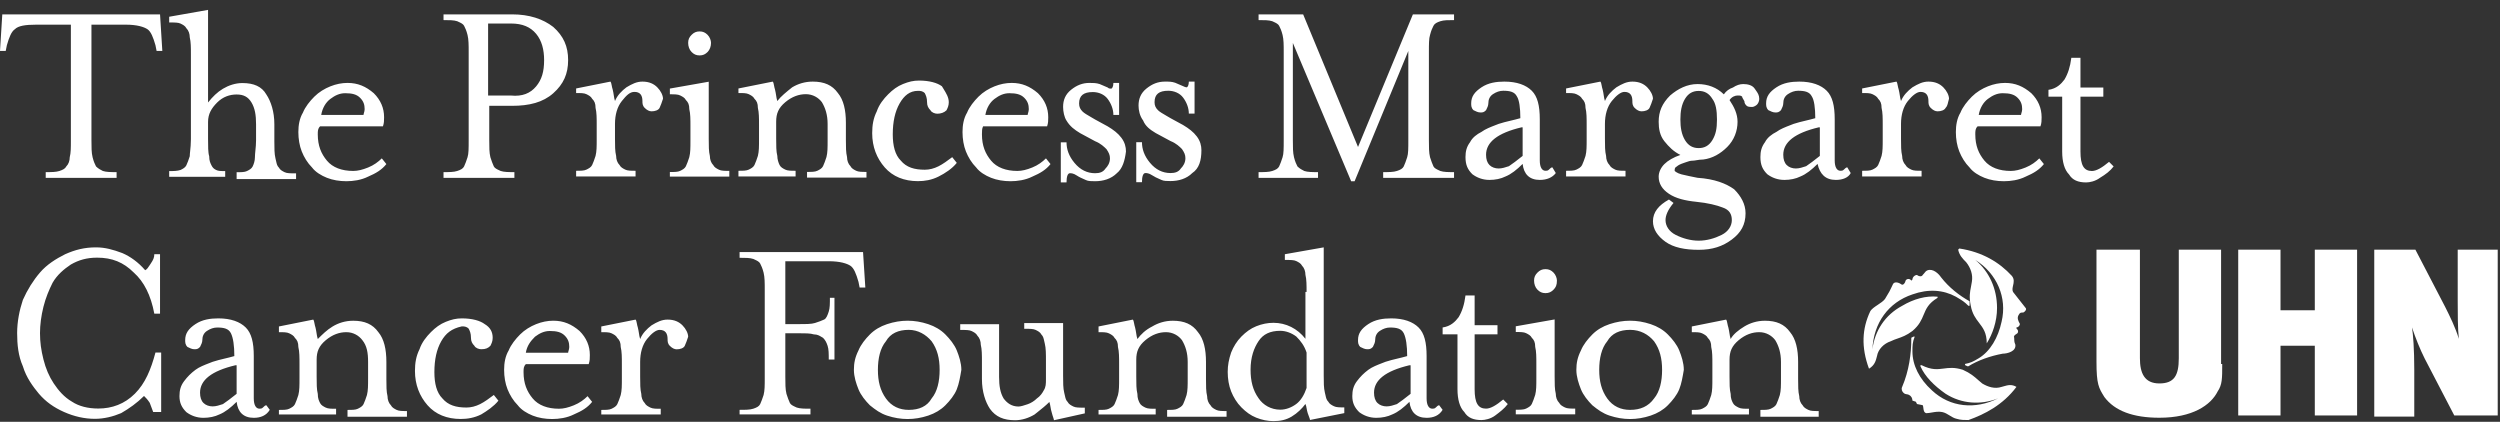 <svg width="243" height="41" viewBox="0 0 243 41" fill="none" xmlns="http://www.w3.org/2000/svg">
<rect x="0" y="0" width="243" height="41" fill="#333333" stroke="none"/>
<path fill-rule="evenodd" clip-rule="evenodd" d="M216 35.382V35.382C216 36.826 216 37.382 215.556 38.048C214.889 39.382 213.111 40.604 209.889 40.604C207.333 40.604 205.556 39.937 204.556 38.604L204.539 38.578C203.996 37.708 203.778 37.36 203.778 35.159V24.27H208V34.826C208 36.27 208.444 37.27 209.889 37.27C211.333 37.27 211.778 36.493 211.778 34.826V24.27H215.889V35.382H216ZM224.999 40.382V33.604H221.666V40.382H217.555V24.27H221.666V30.159H224.999V24.27H229.11V40.382H224.999ZM235.667 34.826L238.556 40.382H242.778V24.27H238.889V29.27C238.889 30.382 238.889 31.937 239 32.937C238.667 31.826 238.111 30.715 237.667 29.826L237.667 29.826L234.778 24.27H230.778V40.493H234.667V35.937C234.667 33.937 234.556 32.493 234.445 31.826C234.778 32.826 235.222 33.937 235.667 34.826Z" fill="white"/>
<path fill-rule="evenodd" clip-rule="evenodd" d="M191.667 27.376C191.641 27.559 191.609 27.723 191.578 27.882C191.476 28.399 191.386 28.859 191.556 29.709C191.709 30.523 192.047 30.964 192.37 31.384C192.752 31.883 193.112 32.351 193.112 33.376C193.667 32.487 194.112 31.265 194.112 29.932C194.112 28.043 193.334 26.376 192.001 25.265C194.112 26.598 195.112 28.932 194.556 31.265C194.223 32.821 193.445 34.154 192.334 34.821C191.778 35.154 191.556 35.265 191.001 35.376V35.487L191.223 35.598H191.334C192.223 35.043 193.445 34.598 194.667 34.376C195.112 34.376 196.001 34.154 195.89 33.487C195.778 33.265 195.778 33.043 195.778 32.821C195.697 32.657 195.855 32.554 195.989 32.467L195.989 32.467C196.037 32.435 196.082 32.406 196.112 32.376C196.223 32.154 196.112 32.043 196.001 31.932L196.001 31.932V31.82C196.223 31.82 196.334 31.598 196.334 31.487C196.322 31.464 196.309 31.439 196.296 31.413L196.296 31.413C196.181 31.194 196.024 30.896 196.223 30.598C196.334 30.376 196.445 30.376 196.667 30.376C196.89 30.265 197.001 30.043 196.89 29.932C196.667 29.654 196.473 29.404 196.278 29.154L196.278 29.154C196.084 28.904 195.89 28.654 195.667 28.376C195.572 28.185 195.62 27.974 195.671 27.751C195.738 27.454 195.81 27.137 195.556 26.82C194.334 25.487 192.667 24.487 190.445 24.154L190.334 24.265C190.445 24.82 190.778 25.154 191.112 25.487C191.556 26.043 191.778 26.709 191.667 27.376ZM196 37.606C195.533 37.325 195.144 37.438 194.768 37.547C194.697 37.568 194.626 37.588 194.555 37.606C193.889 37.828 193.222 37.606 192.667 37.272C192.528 37.161 192.403 37.05 192.278 36.939C191.903 36.606 191.528 36.272 190.778 35.939C189.967 35.686 189.433 35.756 188.924 35.823C188.317 35.903 187.745 35.978 186.778 35.495H186.667V35.606C187.111 36.606 188 37.495 189.111 38.272C190.667 39.272 192.555 39.383 194.222 38.717C192 39.828 189.555 39.606 187.778 37.939C186.555 36.828 185.889 35.495 185.889 34.161V34.161C185.889 33.606 185.889 33.272 186.111 32.717H186L185.778 32.828V32.939C185.778 34.383 185.555 36.05 184.889 37.606C184.778 37.828 184.889 38.05 185 38.161C185.134 38.296 185.228 38.308 185.331 38.322C185.397 38.33 185.468 38.34 185.555 38.383C185.778 38.495 185.889 38.717 185.889 38.939L186.222 39.05L186.333 39.272L186.889 39.383C186.927 39.459 186.939 39.56 186.951 39.665C186.976 39.869 187.002 40.088 187.222 40.161C187.39 40.161 187.575 40.129 187.769 40.096L187.769 40.096C188.087 40.041 188.432 39.981 188.778 40.05C189.055 40.106 189.278 40.245 189.5 40.383C189.722 40.522 189.944 40.661 190.222 40.717C190.555 40.828 191 40.828 191.333 40.828C192.889 40.272 194.667 39.383 196 37.606ZM182.443 34.616C182.332 35.06 182.221 35.505 181.666 35.838C180.888 33.727 180.999 31.949 181.777 30.282C181.896 30.044 182.206 29.838 182.52 29.63C182.792 29.449 183.066 29.267 183.221 29.06C183.633 28.401 183.74 28.17 183.858 27.913C183.899 27.823 183.941 27.731 183.999 27.616C184.11 27.394 184.443 27.394 184.777 27.616C184.999 27.838 185.221 27.394 185.221 27.282C185.332 27.06 185.666 27.06 185.777 27.282L185.888 27.171C185.888 26.949 186.11 26.727 186.332 26.727C186.443 26.838 186.777 26.949 186.888 26.727C186.973 26.642 187.025 26.573 187.07 26.515C187.142 26.42 187.195 26.351 187.332 26.282C187.888 26.06 188.443 26.616 188.666 26.949C189.443 27.949 190.443 28.727 191.443 29.282V29.394V29.727H191.332C190.935 29.329 190.715 29.198 190.275 28.937C190.224 28.906 190.169 28.873 190.11 28.838C188.888 28.171 187.443 28.06 185.888 28.616C183.554 29.394 182.11 31.394 181.999 33.949C182.221 32.171 183.221 30.616 184.888 29.727C185.999 29.06 187.221 28.727 188.332 28.838V28.949C187.439 29.485 187.216 30.021 186.979 30.592C186.774 31.085 186.558 31.604 185.888 32.171C185.309 32.606 184.871 32.757 184.452 32.902C184.228 32.98 184.009 33.055 183.777 33.171C183.11 33.394 182.554 33.949 182.443 34.616L182.443 34.616Z" fill="white"/>
<path fill-rule="evenodd" clip-rule="evenodd" d="M23 17.295V16.739C23.445 16.739 23.778 16.739 24 16.628C24.223 16.517 24.445 16.406 24.556 16.184C24.667 15.961 24.778 15.628 24.778 15.295C24.778 15.095 24.801 14.873 24.825 14.628V14.628V14.628C24.856 14.328 24.889 13.995 24.889 13.628V12.072C24.889 11.184 24.778 10.517 24.445 9.961C24.111 9.406 23.667 9.184 23 9.184C22.334 9.184 21.667 9.406 21.111 9.961C20.556 10.517 20.223 11.072 20.223 11.85V13.517V13.517C20.223 14.184 20.223 14.85 20.334 15.184C20.334 15.628 20.445 15.85 20.556 16.073C20.667 16.295 20.778 16.406 21 16.517C21.223 16.628 21.445 16.628 21.889 16.628V17.184H16.445V16.628C16.889 16.628 17.223 16.628 17.556 16.517C17.778 16.406 18 16.295 18.111 16.073C18.223 15.85 18.334 15.517 18.445 15.184C18.445 15.052 18.462 14.885 18.483 14.684C18.515 14.376 18.556 13.987 18.556 13.517V5.295C18.556 4.628 18.556 4.073 18.445 3.628C18.445 3.295 18.334 2.961 18.111 2.739C18 2.517 17.778 2.406 17.556 2.295C17.334 2.184 17 2.184 16.445 2.184V1.628L20.223 0.961V9.961C20.667 9.406 21.111 8.961 21.667 8.628C22.223 8.295 22.889 8.073 23.556 8.073C24.667 8.073 25.445 8.406 25.889 9.184C26.334 9.85 26.667 10.85 26.667 12.072V13.739C26.667 14.406 26.667 14.961 26.778 15.406C26.802 15.503 26.822 15.59 26.839 15.668L26.839 15.668C26.9 15.948 26.938 16.121 27.111 16.295C27.223 16.517 27.445 16.628 27.667 16.739C27.889 16.85 28.223 16.85 28.778 16.85V17.406H23V17.295ZM15.778 4.953H15.222L15.111 4.397C14.889 3.619 14.667 3.064 14.333 2.841C14 2.619 13.333 2.397 12.222 2.397H8.889V13.619C8.889 14.286 8.889 14.841 9 15.286C9.111 15.73 9.222 15.953 9.333 16.175C9.556 16.397 9.778 16.508 10 16.619C10.333 16.73 10.778 16.73 11.333 16.73H11.333V17.286H4.444V16.73H4.444C5 16.73 5.444 16.73 5.778 16.619C6.111 16.508 6.333 16.397 6.444 16.175C6.667 15.953 6.778 15.619 6.778 15.286C6.889 14.841 6.889 14.397 6.889 13.619V2.397H3.556C2.444 2.397 1.778 2.508 1.444 2.841C1.111 3.064 0.889 3.619 0.667 4.397L0.556 4.953H0L0.222 1.397H15.556L15.778 4.953ZM31.777 15.615C31.222 14.948 30.888 14.171 30.888 13.06C30.888 12.726 30.888 12.504 31.111 12.282H37.222C37.333 11.948 37.333 11.726 37.333 11.393C37.333 10.504 36.999 9.726 36.333 9.06C35.555 8.393 34.777 8.06 33.777 8.06C33.222 8.06 32.666 8.171 32.111 8.393C31.555 8.615 31 8.948 30.555 9.393C30.111 9.837 29.666 10.393 29.444 10.948C29.111 11.504 29 12.171 29 12.837C29 13.504 29.111 14.171 29.333 14.726C29.555 15.282 29.888 15.837 30.333 16.282C30.666 16.726 31.222 17.06 31.777 17.282C32.333 17.504 32.999 17.615 33.666 17.615C34.333 17.615 35.111 17.504 35.777 17.171C36.555 16.837 37.111 16.504 37.555 15.948L37.111 15.393C36.777 15.726 36.333 16.06 35.777 16.282C35.222 16.504 34.777 16.615 34.333 16.615C33.222 16.615 32.333 16.282 31.777 15.615ZM35.374 10.983C35.352 11.06 35.333 11.125 35.333 11.171H31.222C31.333 10.504 31.666 9.948 32.111 9.615C32.555 9.282 32.999 9.06 33.555 9.06C34.222 9.06 34.666 9.171 34.999 9.504C35.333 9.837 35.444 10.171 35.444 10.615C35.444 10.745 35.406 10.876 35.374 10.983ZM53.777 2.619C54.777 3.508 55.222 4.508 55.222 5.841C55.222 7.175 54.777 8.175 53.777 9.064C52.777 9.953 51.444 10.286 49.777 10.286H47.555V13.619C47.555 14.286 47.555 14.841 47.666 15.286C47.777 15.619 47.888 15.953 47.999 16.175C48.089 16.354 48.324 16.461 48.528 16.554C48.576 16.576 48.623 16.598 48.666 16.619C48.999 16.73 49.444 16.73 49.999 16.73V17.286H43.11V16.73C43.666 16.73 44.11 16.73 44.444 16.619C44.777 16.508 44.999 16.397 45.11 16.175C45.221 15.953 45.333 15.619 45.444 15.286C45.555 14.953 45.555 14.398 45.555 13.621V13.619V5.064V5.062C45.555 4.396 45.555 3.841 45.444 3.397C45.333 2.953 45.222 2.731 45.111 2.509L45.11 2.508C45.021 2.329 44.786 2.222 44.582 2.129C44.533 2.106 44.486 2.085 44.444 2.064C44.11 1.953 43.666 1.953 43.11 1.953V1.397H49.777C51.444 1.397 52.777 1.841 53.777 2.619ZM52.111 8.397C52.666 7.73 52.888 6.953 52.888 5.841C52.888 4.841 52.666 3.953 52.111 3.286C51.555 2.619 50.777 2.286 49.666 2.286H47.444V9.286H49.666C50.777 9.397 51.555 9.064 52.111 8.397ZM63.333 10.821C63.666 10.821 63.999 10.71 64.111 10.488C64.222 10.265 64.333 9.932 64.444 9.599C64.444 9.265 64.222 8.821 63.888 8.488C63.555 8.154 63.111 7.932 62.444 7.932C61.888 7.932 61.444 8.154 60.888 8.488C60.444 8.821 59.999 9.265 59.777 9.821C59.717 9.641 59.69 9.46 59.659 9.262C59.634 9.094 59.606 8.914 59.555 8.71C59.508 8.57 59.481 8.431 59.458 8.307C59.425 8.136 59.397 7.997 59.333 7.932L55.999 8.599V9.043C56.444 9.043 56.777 9.043 56.999 9.154C57.222 9.265 57.444 9.377 57.555 9.599C57.777 9.821 57.888 10.043 57.888 10.488C57.999 10.932 57.999 11.488 57.999 12.154V13.488C57.999 14.265 57.999 14.71 57.888 15.154C57.777 15.488 57.666 15.821 57.555 16.043C57.444 16.265 57.222 16.377 56.999 16.488C56.777 16.599 56.444 16.599 55.999 16.599V17.154H61.777V16.599C61.333 16.599 60.999 16.599 60.777 16.488C60.555 16.377 60.333 16.265 60.222 16.043C59.999 15.821 59.888 15.488 59.888 15.154C59.777 14.71 59.777 14.154 59.777 13.488V13.488V12.043C59.777 11.154 59.999 10.377 60.444 9.821C60.888 9.265 61.222 8.932 61.666 8.932C62.222 8.932 62.444 9.265 62.444 9.821C62.444 10.043 62.444 10.265 62.666 10.488C62.888 10.71 63.111 10.821 63.333 10.821ZM65.111 17.165V16.72C65.555 16.72 65.889 16.72 66.111 16.609C66.333 16.498 66.555 16.387 66.666 16.165C66.778 15.943 66.889 15.609 67 15.276L67 15.276C67.111 14.832 67.111 14.387 67.111 13.609V12.276C67.111 11.609 67.111 11.054 67 10.609C67 10.165 66.889 9.943 66.666 9.72C66.555 9.498 66.333 9.387 66.111 9.276C65.889 9.165 65.555 9.165 65.111 9.165V8.609L68.889 7.943V13.498C68.889 14.165 68.889 14.72 69 15.165C69 15.498 69.111 15.832 69.333 16.054C69.444 16.276 69.666 16.387 69.889 16.498C70.111 16.609 70.444 16.609 70.889 16.609V17.165H65.111ZM68.778 5.054C68.555 5.276 68.333 5.387 68 5.387C67.666 5.387 67.444 5.276 67.222 5.054C67 4.831 66.889 4.498 66.889 4.165C66.889 3.831 67 3.609 67.222 3.387C67.444 3.165 67.666 3.054 68 3.054C68.333 3.054 68.555 3.165 68.778 3.387C69 3.609 69.111 3.943 69.111 4.165C69.111 4.498 69 4.831 68.778 5.054ZM78.999 7.932C78.221 7.932 77.555 8.154 76.999 8.488C76.444 8.932 75.888 9.377 75.555 9.821C75.495 9.641 75.467 9.46 75.437 9.262C75.411 9.094 75.383 8.914 75.332 8.71C75.286 8.57 75.259 8.431 75.235 8.307L75.235 8.307C75.202 8.136 75.175 7.997 75.11 7.932L71.777 8.599V9.043C72.221 9.043 72.555 9.043 72.777 9.154C72.999 9.265 73.221 9.377 73.332 9.599C73.555 9.821 73.666 10.043 73.666 10.488C73.777 10.932 73.777 11.488 73.777 12.154V13.488C73.777 14.265 73.777 14.71 73.666 15.154C73.555 15.488 73.444 15.821 73.332 16.043C73.221 16.265 72.999 16.377 72.777 16.488C72.555 16.599 72.221 16.599 71.777 16.599V17.154H77.332V16.599C76.888 16.599 76.555 16.599 76.332 16.488C76.11 16.377 75.888 16.265 75.777 16.043C75.666 15.821 75.555 15.488 75.555 15.154C75.444 14.71 75.444 14.154 75.444 13.488V11.821C75.444 11.043 75.666 10.488 76.332 9.932C76.999 9.377 77.666 9.154 78.332 9.154C78.999 9.154 79.555 9.488 79.888 9.932C80.221 10.488 80.444 11.154 80.444 12.043V13.599C80.444 14.377 80.444 14.821 80.332 15.265C80.221 15.599 80.11 15.932 79.999 16.154C79.888 16.377 79.666 16.488 79.444 16.599C79.221 16.71 78.888 16.71 78.444 16.71V17.265H84.221V16.71C83.777 16.71 83.444 16.71 83.221 16.599C82.999 16.488 82.777 16.377 82.666 16.154C82.444 15.932 82.332 15.599 82.332 15.265C82.221 14.821 82.221 14.265 82.221 13.599V13.599V11.932C82.221 10.71 81.999 9.71 81.444 9.043C80.888 8.265 80.11 7.932 78.999 7.932ZM87.444 10.053C86.999 10.831 86.777 11.831 86.777 13.053C86.777 14.164 86.999 15.053 87.555 15.608C88.11 16.275 88.888 16.497 89.888 16.497C90.332 16.497 90.777 16.386 91.221 16.164C91.666 15.942 92.11 15.608 92.555 15.275L92.999 15.831C92.555 16.386 91.888 16.831 91.221 17.164C90.555 17.497 89.888 17.608 89.221 17.608C87.888 17.608 86.777 17.164 85.999 16.275C85.221 15.386 84.777 14.275 84.777 12.942C84.777 12.164 84.888 11.497 85.221 10.831C85.444 10.164 85.888 9.608 86.332 9.164C86.777 8.719 87.221 8.386 87.777 8.164C88.332 7.942 88.777 7.831 89.332 7.831C90.332 7.831 91.11 8.053 91.555 8.386C91.603 8.467 91.651 8.545 91.699 8.622L91.699 8.623L91.7 8.623C91.978 9.074 92.221 9.467 92.221 9.942C92.221 10.275 92.11 10.497 91.999 10.72C91.777 10.942 91.444 11.053 91.11 11.053C90.888 11.053 90.555 10.942 90.444 10.72C90.221 10.497 90.11 10.275 90.11 9.942C90.11 9.497 89.999 9.275 89.888 9.053C89.666 8.831 89.444 8.831 89.221 8.831C88.444 8.831 87.888 9.275 87.444 10.053ZM96.333 15.615C95.778 14.948 95.445 14.171 95.445 13.06C95.445 12.726 95.445 12.504 95.556 12.282H101.778C101.889 11.948 101.889 11.726 101.889 11.393C101.889 10.504 101.556 9.726 100.889 9.06C100.111 8.393 99.333 8.06 98.333 8.06C97.778 8.06 97.222 8.171 96.667 8.393C96.111 8.615 95.556 8.948 95.111 9.393C94.667 9.837 94.222 10.393 94 10.948C93.667 11.504 93.556 12.171 93.556 12.837C93.556 13.504 93.667 14.171 93.889 14.726C94.111 15.282 94.445 15.837 94.889 16.282C95.222 16.726 95.778 17.06 96.333 17.282C96.889 17.504 97.556 17.615 98.222 17.615C98.889 17.615 99.667 17.504 100.333 17.171C101.111 16.837 101.667 16.504 102.111 15.948L101.667 15.393C101.333 15.726 100.889 16.06 100.333 16.282C99.778 16.504 99.333 16.615 98.889 16.615C97.778 16.615 96.889 16.282 96.333 15.615ZM99.93 10.983C99.908 11.06 99.889 11.125 99.889 11.171H95.778C95.889 10.504 96.222 9.948 96.667 9.615C97.111 9.282 97.556 9.06 98.111 9.06C98.778 9.06 99.222 9.171 99.556 9.504C99.889 9.837 100 10.171 100 10.615C100 10.745 99.962 10.876 99.93 10.983ZM108.555 16.837C107.999 17.393 107.221 17.615 106.444 17.615C106.11 17.615 105.777 17.615 105.555 17.504C105.488 17.47 105.41 17.437 105.325 17.4C105.131 17.315 104.898 17.215 104.666 17.06C104.333 16.837 104.11 16.837 103.999 16.837C103.777 16.837 103.666 17.171 103.666 17.726H103.11V13.837H103.666C103.666 14.504 103.888 15.171 104.444 15.837C104.999 16.504 105.666 16.837 106.444 16.837C106.888 16.837 107.221 16.726 107.444 16.393C107.666 16.171 107.888 15.837 107.888 15.393C107.888 15.06 107.777 14.837 107.555 14.504C107.333 14.282 106.999 13.948 106.444 13.726L104.999 12.948C104.444 12.615 103.999 12.282 103.666 11.726C103.444 11.393 103.333 10.837 103.333 10.393C103.333 9.726 103.555 9.171 104.11 8.726C104.666 8.282 105.221 8.06 105.888 8.06C106.221 8.06 106.555 8.06 106.888 8.171C106.999 8.226 107.138 8.282 107.277 8.337C107.416 8.393 107.555 8.448 107.666 8.504C107.777 8.615 107.888 8.615 107.999 8.615C108.11 8.615 108.221 8.393 108.221 8.06H108.777V11.171H108.221C108.221 10.615 107.999 10.06 107.666 9.615C107.333 9.171 106.777 8.948 106.221 8.948C105.333 8.948 104.888 9.282 104.888 10.06C104.888 10.393 104.999 10.615 105.221 10.837C105.384 11 105.666 11.163 106.023 11.369C106.154 11.444 106.295 11.526 106.444 11.615L107.666 12.282C108.221 12.615 108.666 12.948 108.999 13.393C109.333 13.837 109.444 14.282 109.444 14.726C109.333 15.615 109.11 16.393 108.555 16.837ZM113.777 17.599C114.555 17.599 115.333 17.377 115.888 16.821C116.555 16.377 116.777 15.599 116.777 14.599C116.777 14.154 116.666 13.71 116.333 13.265C116 12.821 115.555 12.488 115 12.154L113.777 11.488C113.628 11.398 113.488 11.317 113.357 11.242C113 11.035 112.718 10.873 112.555 10.71C112.333 10.488 112.222 10.265 112.222 9.932C112.222 9.154 112.666 8.821 113.555 8.821C114.111 8.821 114.666 9.043 115 9.488C115.333 9.932 115.555 10.488 115.555 11.043H116.111V7.932H115.555C115.555 8.265 115.444 8.488 115.333 8.488C115.333 8.488 115.222 8.488 115 8.377C114.888 8.321 114.75 8.265 114.611 8.21C114.472 8.154 114.333 8.099 114.222 8.043C113.888 7.932 113.666 7.932 113.222 7.932C112.555 7.932 112 8.154 111.444 8.599C110.888 9.043 110.666 9.599 110.666 10.265C110.666 10.71 110.777 11.265 111.111 11.71C111.333 12.265 111.777 12.599 112.333 12.932L113.777 13.71C114.333 13.932 114.666 14.265 114.888 14.488C115.111 14.821 115.222 15.043 115.222 15.377C115.222 15.821 115 16.154 114.777 16.377C114.555 16.71 114.222 16.821 113.777 16.821C113 16.821 112.333 16.488 111.777 15.821C111.222 15.154 110.999 14.488 110.999 13.821H110.444V17.71H110.999C110.999 17.154 111.111 16.821 111.333 16.821C111.444 16.821 111.666 16.821 112 17.043C112.232 17.198 112.464 17.299 112.659 17.384L112.659 17.384C112.744 17.42 112.821 17.454 112.888 17.488C113.111 17.599 113.444 17.599 113.777 17.599ZM125.666 13.619C125.666 14.286 125.666 14.841 125.777 15.286C125.889 15.73 126 15.953 126.111 16.175C126.333 16.397 126.555 16.508 126.777 16.619C127.111 16.73 127.555 16.73 128.111 16.73V17.286H122.333V16.73C122.889 16.73 123.333 16.73 123.666 16.619C124 16.508 124.222 16.397 124.333 16.175C124.444 15.953 124.555 15.619 124.666 15.286L124.666 15.286C124.777 14.953 124.777 14.397 124.777 13.619V5.064C124.777 4.397 124.777 3.841 124.666 3.397C124.555 2.953 124.444 2.73 124.333 2.508C124.243 2.329 124.009 2.222 123.805 2.129C123.756 2.106 123.709 2.085 123.666 2.064C123.333 1.953 122.889 1.953 122.333 1.953V1.397H126.666L132 14.286L137.333 1.397H141.333V1.953C140.777 1.953 140.333 1.953 140 2.064C139.666 2.175 139.444 2.286 139.333 2.508C139.222 2.73 139.111 2.953 139 3.397C138.889 3.73 138.889 4.286 138.889 5.063V5.064V13.619V13.62C138.889 14.286 138.889 14.841 139 15.286C139.111 15.619 139.222 15.953 139.333 16.175C139.423 16.354 139.657 16.461 139.861 16.554C139.91 16.576 139.957 16.598 140 16.619C140.333 16.73 140.777 16.73 141.333 16.73V17.286H134.444V16.73C135 16.73 135.444 16.73 135.777 16.619C136.111 16.508 136.333 16.397 136.444 16.175C136.555 15.953 136.666 15.619 136.777 15.286C136.889 14.953 136.889 14.397 136.889 13.619V4.953L131.666 17.619H131.333L125.666 4.175V13.619ZM148 15.932C148.111 16.932 148.667 17.488 149.667 17.488C150.334 17.488 150.889 17.265 151.223 16.821L150.889 16.265C150.778 16.265 150.667 16.377 150.556 16.488C150.445 16.599 150.334 16.599 150.223 16.599C149.889 16.599 149.667 16.265 149.667 15.599V11.599C149.667 10.265 149.445 9.377 148.889 8.821C148.334 8.265 147.445 7.932 146.223 7.932C145.445 7.932 144.667 8.043 144 8.488C143.334 8.932 143 9.377 143 10.043C143 10.265 143 10.488 143.223 10.71C143.445 10.821 143.667 10.932 143.889 10.932C144.111 10.932 144.223 10.932 144.445 10.71C144.556 10.488 144.667 10.265 144.667 10.043C144.667 9.71 144.778 9.377 145.111 9.154C145.445 8.932 145.778 8.821 146.111 8.821C146.778 8.821 147.223 8.932 147.445 9.377C147.667 9.71 147.778 10.488 147.778 11.488C147.442 11.584 147.126 11.659 146.823 11.732C146.424 11.827 146.045 11.917 145.667 12.043C145.568 12.083 145.466 12.122 145.361 12.163L145.36 12.163C144.88 12.348 144.365 12.547 144 12.821C143.556 13.043 143.111 13.377 142.889 13.821C142.556 14.265 142.445 14.71 142.445 15.265C142.445 16.043 142.667 16.488 143.111 16.932C143.556 17.265 144.111 17.488 144.778 17.488C145.334 17.488 145.889 17.377 146.334 17.154C146.889 16.932 147.445 16.488 148 15.932ZM144.445 15.043C144.445 13.821 145.556 12.932 147.889 12.377H148V15.154C147.445 15.599 147 15.932 146.667 16.154C146.334 16.265 146 16.377 145.667 16.377C145.334 16.377 145 16.265 144.778 16.043C144.556 15.821 144.445 15.488 144.445 15.043ZM160.334 10.488C160.223 10.71 159.889 10.821 159.556 10.821C159.334 10.821 159.112 10.71 158.889 10.488C158.667 10.265 158.667 10.043 158.667 9.821C158.667 9.265 158.445 8.932 157.889 8.932C157.556 8.932 157.112 9.265 156.667 9.821C156.223 10.377 156 11.154 156 12.043V13.488C156 14.154 156 14.71 156.112 15.154C156.112 15.488 156.223 15.821 156.445 16.043C156.556 16.265 156.778 16.377 157 16.488C157.223 16.599 157.556 16.599 158 16.599V17.154H152.223V16.599C152.667 16.599 153 16.599 153.223 16.488C153.445 16.377 153.667 16.265 153.778 16.043C153.889 15.821 154 15.488 154.112 15.154C154.223 14.71 154.223 14.265 154.223 13.488V12.154C154.223 11.488 154.223 10.932 154.112 10.488C154.112 10.043 154 9.821 153.778 9.599C153.667 9.377 153.445 9.265 153.223 9.154C153 9.043 152.667 9.043 152.223 9.043V8.599L155.556 7.932C155.621 7.997 155.648 8.136 155.681 8.307L155.681 8.307C155.705 8.431 155.732 8.57 155.778 8.71C155.829 8.914 155.857 9.094 155.882 9.262C155.913 9.46 155.94 9.641 156 9.821C156.223 9.265 156.667 8.821 157.112 8.488C157.667 8.154 158.112 7.932 158.667 7.932C159.334 7.932 159.778 8.154 160.112 8.488C160.445 8.821 160.667 9.265 160.667 9.599C160.556 9.932 160.445 10.265 160.334 10.488ZM165 17.282C164.445 17.171 163.889 17.06 163.445 16.949C163 16.838 162.778 16.616 162.778 16.616C162.778 16.394 162.778 16.282 163 16.171C163.111 16.06 163.334 15.949 163.667 15.838C163.737 15.815 163.801 15.792 163.863 15.77C164.098 15.685 164.292 15.616 164.556 15.616C164.648 15.616 164.759 15.597 164.889 15.574C165.073 15.543 165.296 15.505 165.556 15.505C166.445 15.394 167.223 14.949 167.889 14.283C168.556 13.616 168.889 12.727 168.889 11.838C168.889 11.06 168.556 10.394 168.111 9.727C168.334 9.394 168.667 9.283 168.889 9.283C169.111 9.283 169.223 9.283 169.334 9.394C169.334 9.462 169.376 9.531 169.435 9.626C169.471 9.684 169.513 9.753 169.556 9.838C169.556 10.06 169.667 10.171 169.778 10.283C169.889 10.394 170.111 10.394 170.334 10.394C170.445 10.394 170.667 10.283 170.778 10.171C170.889 10.06 171 9.838 171 9.616C171 9.248 170.848 9.032 170.669 8.779C170.632 8.727 170.594 8.673 170.556 8.616C170.334 8.283 169.889 8.171 169.445 8.171C169.111 8.171 168.778 8.283 168.445 8.505C168.111 8.616 167.778 8.838 167.556 9.171C166.889 8.505 166 8.171 165 8.171C164 8.171 163.111 8.616 162.334 9.283C161.556 10.06 161.223 10.838 161.223 11.838C161.223 12.505 161.334 13.171 161.778 13.727C162.223 14.283 162.667 14.727 163.334 15.06C162.667 15.283 162.111 15.616 161.778 15.949C161.445 16.282 161.223 16.727 161.223 17.171C161.223 17.838 161.556 18.394 162.223 18.838C162.889 19.282 163.778 19.505 164.889 19.616C166 19.727 166.889 19.949 167.445 20.171C168.111 20.394 168.334 20.838 168.334 21.394C168.334 21.949 168 22.505 167.334 22.838C166.667 23.171 165.889 23.394 165.111 23.394C164.334 23.394 163.556 23.171 162.889 22.838C162.223 22.505 161.889 21.949 161.889 21.394C161.889 20.949 162.111 20.394 162.667 19.727L162.223 19.394C161.223 19.949 160.667 20.616 160.667 21.505C160.667 22.282 161.111 22.949 161.889 23.505C162.667 24.06 163.778 24.282 165.111 24.282C166.445 24.282 167.445 23.949 168.334 23.282C169.223 22.616 169.667 21.838 169.667 20.727C169.667 19.838 169.223 19.06 168.556 18.394C167.778 17.838 166.667 17.394 165 17.282ZM165.111 8.838C165.667 8.838 166.111 9.06 166.445 9.616C166.778 10.06 166.889 10.727 166.889 11.616C166.889 12.505 166.778 13.06 166.445 13.616C166.111 14.171 165.667 14.394 165.111 14.394C164.556 14.394 164.111 14.171 163.778 13.616C163.445 13.06 163.334 12.394 163.334 11.616C163.334 10.838 163.445 10.171 163.778 9.616C164.111 9.06 164.556 8.838 165.111 8.838ZM178.445 17.488C177.445 17.488 176.889 16.932 176.667 15.932C176.111 16.488 175.556 16.932 175 17.154C174.556 17.377 174 17.488 173.445 17.488C172.778 17.488 172.222 17.265 171.778 16.932C171.334 16.488 171.111 16.043 171.111 15.265C171.111 14.71 171.222 14.265 171.556 13.821C171.778 13.377 172.222 13.043 172.667 12.821C173.032 12.547 173.547 12.348 174.027 12.163L174.028 12.163C174.132 12.122 174.235 12.083 174.334 12.043C174.712 11.917 175.09 11.827 175.489 11.732L175.489 11.732C175.793 11.659 176.108 11.584 176.445 11.488C176.445 10.488 176.334 9.71 176.111 9.377C175.889 8.932 175.445 8.821 174.778 8.821C174.445 8.821 174.111 8.932 173.778 9.154C173.445 9.377 173.334 9.71 173.334 10.043C173.334 10.265 173.222 10.488 173.111 10.71C172.889 10.932 172.778 10.932 172.556 10.932C172.334 10.932 172.111 10.821 171.889 10.71C171.667 10.488 171.667 10.265 171.667 10.043C171.667 9.377 172 8.932 172.667 8.488C173.334 8.043 174.111 7.932 174.889 7.932C176.111 7.932 177 8.265 177.556 8.821C178.111 9.377 178.334 10.265 178.334 11.599V15.599C178.334 16.265 178.556 16.599 178.889 16.599C179 16.599 179.111 16.599 179.222 16.488C179.334 16.377 179.445 16.265 179.556 16.265L179.889 16.821C179.667 17.265 179.111 17.488 178.445 17.488ZM176.778 12.377C174.445 12.932 173.334 13.821 173.334 15.043C173.334 15.488 173.445 15.821 173.667 16.043C173.889 16.265 174.222 16.377 174.556 16.377C174.889 16.377 175.222 16.265 175.556 16.154C175.889 15.932 176.334 15.599 176.889 15.154V12.377H176.778ZM188.333 10.821C188.667 10.821 189 10.71 189.111 10.488C189.265 10.334 189.312 10.128 189.363 9.905C189.386 9.805 189.41 9.702 189.444 9.599C189.444 9.265 189.222 8.821 188.889 8.488C188.556 8.154 188.111 7.932 187.444 7.932C186.889 7.932 186.444 8.154 185.889 8.488C185.444 8.821 185 9.265 184.778 9.821C184.718 9.641 184.69 9.46 184.66 9.262C184.634 9.094 184.607 8.914 184.556 8.71C184.509 8.57 184.482 8.431 184.458 8.307C184.425 8.136 184.398 7.997 184.333 7.932L181 8.599V9.043C181.444 9.043 181.778 9.043 182 9.154C182.222 9.265 182.444 9.377 182.556 9.599C182.778 9.821 182.889 10.043 182.889 10.488C183 10.932 183 11.488 183 12.154V12.154V13.488V13.488C183 14.265 183 14.71 182.889 15.154C182.778 15.488 182.667 15.821 182.556 16.043C182.444 16.265 182.222 16.377 182 16.488C181.778 16.599 181.444 16.599 181 16.599V17.154H186.778V16.599C186.333 16.599 186 16.599 185.778 16.488C185.556 16.377 185.333 16.265 185.222 16.043C185 15.821 184.889 15.488 184.889 15.154C184.778 14.71 184.778 14.154 184.778 13.488V12.043C184.778 11.154 185 10.377 185.444 9.821C185.889 9.265 186.333 8.932 186.667 8.932C187.222 8.932 187.444 9.265 187.444 9.821C187.444 10.043 187.444 10.265 187.667 10.488C187.889 10.71 188.111 10.821 188.333 10.821ZM191.999 13.06C191.999 14.171 192.333 14.948 192.888 15.615C193.444 16.282 194.333 16.615 195.444 16.615C195.888 16.615 196.333 16.504 196.888 16.282C197.444 16.06 197.888 15.726 198.221 15.393L198.666 15.948C198.221 16.504 197.666 16.837 196.888 17.171C196.221 17.504 195.444 17.615 194.777 17.615C194.11 17.615 193.444 17.504 192.888 17.282C192.333 17.06 191.777 16.726 191.444 16.282C190.999 15.837 190.666 15.282 190.444 14.726C190.221 14.171 190.11 13.504 190.11 12.837C190.11 12.171 190.221 11.504 190.555 10.948C190.777 10.393 191.221 9.837 191.666 9.393C192.11 8.948 192.666 8.615 193.221 8.393C193.777 8.171 194.333 8.06 194.888 8.06C195.888 8.06 196.666 8.393 197.444 9.06C198.11 9.726 198.444 10.504 198.444 11.393C198.444 11.726 198.444 11.948 198.333 12.282H192.221C191.999 12.504 191.999 12.726 191.999 13.06ZM196.444 11.171C196.444 11.125 196.463 11.06 196.485 10.983C196.517 10.876 196.555 10.745 196.555 10.615C196.555 10.171 196.444 9.837 196.11 9.504C195.777 9.171 195.333 9.06 194.666 9.06C194.11 9.06 193.666 9.282 193.221 9.615C192.777 9.948 192.444 10.504 192.333 11.171H196.444ZM199.11 8.732V9.399H200.444V14.732C200.444 15.732 200.666 16.51 201.11 16.954C201.444 17.51 201.999 17.732 202.777 17.732C203.11 17.732 203.666 17.621 204.11 17.288C204.666 16.954 205.11 16.621 205.444 16.177L204.999 15.732C204.333 16.288 203.777 16.621 203.333 16.621C202.555 16.621 202.221 16.066 202.221 14.732V9.399H204.444V8.51H202.221V5.621H201.333C201.221 6.51 200.999 7.177 200.666 7.732C200.333 8.177 199.888 8.621 199.11 8.732ZM14.888 40.044C14.833 39.877 14.777 39.738 14.722 39.599C14.666 39.46 14.611 39.321 14.555 39.155C14.333 38.821 14.222 38.71 13.999 38.488C13.333 39.155 12.555 39.71 11.777 40.155C10.999 40.488 10.111 40.71 9.222 40.71C8.222 40.71 7.222 40.488 6.222 40.044C5.222 39.599 4.444 39.044 3.777 38.266C3.222 37.599 2.555 36.71 2.222 35.599C1.777 34.599 1.666 33.488 1.666 32.377C1.666 31.266 1.888 30.155 2.222 29.155C2.666 28.155 3.222 27.266 3.888 26.488C4.555 25.71 5.444 25.155 6.333 24.71C7.333 24.266 8.222 24.044 9.333 24.044C10.222 24.044 10.999 24.266 11.888 24.599C12.666 24.932 13.444 25.488 14.111 26.266C14.293 26.174 14.401 26.008 14.557 25.766C14.591 25.714 14.627 25.658 14.666 25.599C14.888 25.266 14.999 25.044 14.999 24.71H15.555V30.488H14.999C14.666 28.71 13.999 27.377 12.999 26.488C11.999 25.488 10.888 25.044 9.444 25.044C8.444 25.044 7.666 25.266 6.888 25.71C6.222 26.155 5.555 26.71 5.11 27.488C4.777 28.155 4.444 28.932 4.222 29.821C3.999 30.71 3.888 31.599 3.888 32.377C3.888 33.266 3.999 34.044 4.222 34.932C4.444 35.821 4.777 36.599 5.222 37.266C5.666 37.932 6.222 38.599 6.999 39.044C7.666 39.488 8.555 39.71 9.555 39.71C10.888 39.71 12.111 39.266 13.111 38.266C14.111 37.266 14.666 35.932 15.111 34.266H15.666V40.044H14.888ZM23 39.057C23.111 40.057 23.667 40.612 24.667 40.612C25.333 40.612 25.889 40.39 26.222 39.835L25.889 39.39C25.778 39.39 25.667 39.501 25.555 39.612C25.444 39.724 25.333 39.724 25.222 39.724C24.889 39.724 24.667 39.39 24.667 38.724V34.612C24.667 33.279 24.444 32.39 23.889 31.835C23.333 31.279 22.444 30.946 21.222 30.946C20.444 30.946 19.667 31.057 19 31.501C18.333 31.946 18 32.39 18 33.057C18 33.279 18 33.501 18.222 33.724C18.444 33.835 18.667 33.946 18.889 33.946C19.111 33.946 19.222 33.946 19.444 33.724C19.555 33.501 19.667 33.279 19.667 33.057C19.667 32.724 19.778 32.39 20.111 32.168C20.444 31.946 20.778 31.835 21.111 31.835C21.778 31.835 22.222 31.946 22.444 32.39C22.667 32.835 22.778 33.612 22.778 34.612C22.442 34.709 22.126 34.784 21.822 34.856C21.424 34.952 21.045 35.042 20.667 35.168C20.567 35.208 20.464 35.248 20.36 35.288L20.36 35.288C19.88 35.473 19.365 35.672 19 35.946C18.555 36.279 18.222 36.612 17.889 37.057C17.555 37.501 17.444 37.946 17.444 38.501C17.444 39.168 17.667 39.612 18.111 40.057C18.555 40.39 19.111 40.612 19.778 40.612C20.333 40.612 20.889 40.501 21.333 40.279C21.889 40.057 22.444 39.612 23 39.057ZM19.444 38.168C19.444 36.946 20.555 36.057 22.889 35.501H23V38.279C22.444 38.724 22 39.057 21.667 39.279C21.333 39.39 21 39.501 20.667 39.501C20.333 39.501 20 39.39 19.778 39.168C19.555 38.946 19.444 38.612 19.444 38.168ZM32.334 31.732C32.889 31.398 33.556 31.176 34.334 31.176C35.445 31.176 36.222 31.509 36.778 32.287C37.334 32.954 37.556 33.954 37.556 35.176V36.843V36.843C37.556 37.509 37.556 38.065 37.667 38.509C37.667 38.843 37.778 39.176 38 39.398C38.111 39.62 38.334 39.732 38.556 39.843C38.778 39.954 39.111 39.954 39.556 39.954V40.509H33.778V39.843C34.222 39.843 34.556 39.843 34.778 39.732C35 39.62 35.222 39.509 35.334 39.287C35.445 39.065 35.556 38.732 35.667 38.398C35.778 37.954 35.778 37.509 35.778 36.732V35.176C35.778 34.287 35.667 33.62 35.222 33.065C34.889 32.62 34.334 32.287 33.667 32.287C33 32.287 32.334 32.509 31.667 33.065C31 33.62 30.778 34.176 30.778 34.954V36.62C30.778 37.287 30.778 37.843 30.889 38.287C30.889 38.732 31 38.954 31.111 39.176C31.222 39.398 31.445 39.509 31.667 39.62C31.889 39.732 32.222 39.732 32.667 39.732V40.287H27.111V39.843C27.556 39.843 27.889 39.843 28.111 39.732C28.334 39.62 28.556 39.509 28.667 39.287C28.778 39.065 28.889 38.732 29 38.398C29.111 37.954 29.111 37.509 29.111 36.732V35.398C29.111 34.732 29.111 34.176 29 33.732C29 33.287 28.889 33.065 28.667 32.843C28.556 32.62 28.334 32.509 28.111 32.398C27.889 32.287 27.556 32.287 27.111 32.287V31.732L30.445 31.065C30.509 31.13 30.536 31.269 30.569 31.44C30.593 31.564 30.62 31.703 30.667 31.843C30.718 32.047 30.745 32.227 30.771 32.395C30.801 32.593 30.829 32.773 30.889 32.954C31.334 32.509 31.778 32.065 32.334 31.732ZM42.222 36.168C42.222 34.946 42.445 33.946 42.889 33.168C43.334 32.39 43.889 31.946 44.889 31.724C45.111 31.724 45.334 31.724 45.556 31.946L45.556 31.946C45.667 32.168 45.778 32.391 45.778 32.835C45.778 33.168 45.889 33.39 46.111 33.612C46.222 33.835 46.556 33.946 46.778 33.946C47.222 33.946 47.445 33.835 47.667 33.612C47.778 33.39 47.889 33.168 47.889 32.835C47.889 32.279 47.667 31.835 47.111 31.501C46.667 31.168 45.889 30.946 44.889 30.946C44.334 30.946 43.889 31.057 43.334 31.279C42.778 31.501 42.334 31.835 41.889 32.279C41.445 32.724 41 33.279 40.778 33.946C40.445 34.612 40.334 35.279 40.334 36.057C40.334 37.39 40.778 38.501 41.556 39.39C42.334 40.279 43.445 40.724 44.778 40.724C45.445 40.724 46.111 40.612 46.778 40.279C47.334 39.946 48 39.501 48.445 38.946L48 38.39C47.556 38.724 47.111 39.057 46.667 39.279C46.222 39.501 45.778 39.612 45.334 39.612C44.334 39.612 43.556 39.39 43 38.724C42.445 38.168 42.222 37.279 42.222 36.168ZM50.889 36.173C50.889 37.284 51.222 38.062 51.778 38.729C52.333 39.396 53.222 39.729 54.333 39.729C54.778 39.729 55.222 39.618 55.778 39.395C56.333 39.173 56.778 38.84 57.111 38.507L57.556 39.062C57.111 39.618 56.556 39.951 55.778 40.284C55.111 40.618 54.333 40.729 53.667 40.729C53 40.729 52.333 40.618 51.778 40.396C51.222 40.173 50.667 39.84 50.333 39.395C49.889 38.951 49.556 38.396 49.333 37.84C49.111 37.284 49 36.618 49 35.951C49 35.284 49.111 34.618 49.444 34.062C49.667 33.507 50.111 32.951 50.556 32.507C51 32.062 51.556 31.729 52.111 31.507C52.667 31.285 53.222 31.173 53.778 31.173C54.778 31.173 55.556 31.507 56.333 32.173C57 32.84 57.333 33.618 57.333 34.507C57.333 34.84 57.333 35.062 57.222 35.396H51.111C50.889 35.618 50.889 35.84 50.889 36.173ZM55.222 34.284C55.222 34.238 55.241 34.173 55.264 34.097C55.295 33.989 55.333 33.859 55.333 33.729C55.333 33.285 55.222 32.951 54.889 32.618C54.556 32.284 54.111 32.173 53.444 32.173C52.889 32.173 52.444 32.396 52 32.729C51.556 33.173 51.222 33.618 51.111 34.284H55.222ZM65.778 33.954C66.112 33.954 66.445 33.843 66.556 33.62C66.667 33.398 66.778 33.065 66.889 32.732L66.889 32.732L66.889 32.732C66.889 32.398 66.667 31.954 66.334 31.62C66 31.287 65.556 31.065 64.889 31.065C64.334 31.065 63.889 31.287 63.334 31.62C62.889 31.954 62.445 32.398 62.223 32.954C62.162 32.773 62.135 32.593 62.105 32.395C62.079 32.227 62.051 32.047 62 31.843C61.954 31.703 61.927 31.564 61.903 31.44V31.44C61.87 31.269 61.843 31.13 61.778 31.065L58.445 31.732V32.287C58.889 32.287 59.223 32.287 59.445 32.398C59.667 32.509 59.889 32.62 60 32.843C60.223 33.065 60.334 33.287 60.334 33.732C60.445 34.176 60.445 34.732 60.445 35.398V36.732C60.445 37.509 60.445 37.954 60.334 38.398C60.223 38.732 60.111 39.065 60 39.287C59.889 39.509 59.667 39.62 59.445 39.732C59.223 39.843 58.889 39.843 58.445 39.843V40.287H64.223V39.732C63.778 39.732 63.445 39.732 63.223 39.62C63 39.509 62.778 39.398 62.667 39.176C62.445 38.954 62.334 38.62 62.334 38.287C62.223 37.843 62.223 37.287 62.223 36.62V35.176C62.223 34.287 62.445 33.509 62.889 32.954C63.334 32.398 63.778 32.065 64.112 32.065C64.667 32.065 64.889 32.398 64.889 32.954C64.889 33.176 64.889 33.398 65.112 33.62C65.334 33.843 65.556 33.954 65.778 33.954ZM76.444 31.503H77.666C78.333 31.503 78.888 31.503 79.222 31.392L79.222 31.392C79.555 31.281 79.888 31.17 80.11 31.058C80.333 30.947 80.444 30.614 80.555 30.281C80.666 29.947 80.666 29.503 80.666 28.947H81.11V34.947H80.555C80.555 34.392 80.555 33.947 80.444 33.614C80.333 33.281 80.222 33.059 79.999 32.836C79.947 32.81 79.894 32.778 79.839 32.743C79.66 32.633 79.45 32.503 79.11 32.503C78.777 32.392 78.222 32.392 77.555 32.392H76.333V36.614C76.333 37.281 76.333 37.836 76.444 38.281L76.444 38.282C76.555 38.615 76.666 38.948 76.777 39.17C76.867 39.349 77.101 39.456 77.305 39.549C77.354 39.571 77.401 39.593 77.444 39.614C77.777 39.725 78.222 39.725 78.777 39.725V40.281H71.888V39.836C72.444 39.836 72.888 39.836 73.222 39.725C73.555 39.614 73.777 39.503 73.888 39.281C73.999 39.059 74.11 38.725 74.222 38.392C74.333 37.947 74.333 37.503 74.333 36.725V28.17C74.333 27.503 74.333 26.947 74.222 26.503C74.11 26.058 73.999 25.836 73.888 25.614C73.798 25.435 73.564 25.328 73.36 25.234C73.311 25.212 73.264 25.191 73.222 25.169C72.888 25.058 72.445 25.058 71.89 25.058H71.888V24.503H83.888L84.11 27.947H83.555L83.444 27.392C83.222 26.614 82.999 26.058 82.666 25.836C82.333 25.614 81.666 25.392 80.555 25.392H76.333V31.503H76.444ZM91.888 39.395C92.332 38.951 92.777 38.396 92.999 37.84C93.221 37.284 93.332 36.618 93.444 35.951C93.444 35.284 93.221 34.618 92.999 34.062C92.777 33.507 92.332 32.951 91.888 32.507C91.444 32.062 90.888 31.729 90.221 31.507C89.555 31.285 88.888 31.173 88.221 31.173C87.555 31.173 86.888 31.285 86.221 31.507C85.555 31.729 84.999 32.062 84.555 32.507C84.11 32.951 83.666 33.507 83.444 34.062C83.11 34.729 82.999 35.284 82.999 35.951C82.999 36.618 83.221 37.284 83.444 37.84C83.666 38.396 84.11 38.951 84.555 39.395C85.11 39.84 85.555 40.173 86.221 40.396C86.888 40.618 87.555 40.729 88.221 40.729C88.888 40.729 89.555 40.618 90.221 40.396C90.888 40.173 91.444 39.84 91.888 39.395ZM88.332 32.062C89.221 32.062 89.999 32.507 90.555 33.173C91.11 33.951 91.332 34.84 91.332 35.951C91.332 37.062 91.11 38.062 90.555 38.729C90.11 39.507 89.332 39.84 88.332 39.84C87.444 39.84 86.666 39.507 86.11 38.729C85.555 37.951 85.332 37.062 85.332 35.951C85.332 34.84 85.555 33.84 86.11 33.173C86.555 32.396 87.332 32.062 88.332 32.062ZM102.444 40.847C102.444 40.791 102.416 40.708 102.375 40.583C102.333 40.458 102.277 40.291 102.222 40.069C102.166 39.902 102.139 39.736 102.111 39.569L102.111 39.569L102.111 39.569C102.083 39.402 102.055 39.236 102 39.069C101.631 39.437 101.263 39.729 100.832 40.071L100.678 40.193L100.555 40.291C100 40.625 99.333 40.847 98.666 40.847C97.555 40.847 96.778 40.514 96.222 39.736C95.778 39.069 95.444 38.069 95.444 36.847V35.18C95.444 34.514 95.444 33.958 95.333 33.514C95.333 33.18 95.222 32.847 95 32.625C94.889 32.402 94.666 32.291 94.444 32.18C94.222 32.069 93.889 32.069 93.333 32.069V31.514H97.111V36.625C97.111 37.514 97.222 38.18 97.555 38.736C97.889 39.18 98.333 39.514 99 39.514C99.222 39.514 99.555 39.402 99.889 39.291C100.222 39.18 100.555 38.958 100.777 38.736C101.111 38.514 101.333 38.18 101.444 37.958C101.666 37.625 101.666 37.291 101.666 36.847V35.069V35.069C101.666 34.402 101.666 33.847 101.555 33.402C101.531 33.305 101.512 33.218 101.495 33.14C101.433 32.861 101.395 32.687 101.222 32.514C101.111 32.291 100.889 32.18 100.666 32.069C100.444 31.958 100.111 31.958 99.555 31.958V31.402H103.333V36.514C103.333 37.18 103.333 37.736 103.444 38.18C103.468 38.278 103.487 38.364 103.505 38.443C103.566 38.722 103.604 38.895 103.777 39.069C103.889 39.291 104.111 39.402 104.333 39.514C104.555 39.625 104.889 39.625 105.444 39.625V40.18L102.444 40.847ZM114 31.176C113.222 31.176 112.556 31.398 112 31.732C111.333 32.065 110.889 32.509 110.556 32.954C110.495 32.773 110.468 32.593 110.438 32.395L110.438 32.395L110.438 32.395L110.438 32.395V32.395C110.412 32.227 110.384 32.047 110.333 31.843C110.287 31.703 110.26 31.564 110.236 31.44C110.203 31.269 110.176 31.13 110.111 31.065L106.778 31.732V32.287C107.222 32.287 107.556 32.287 107.778 32.398C108 32.509 108.222 32.62 108.333 32.843C108.556 33.065 108.667 33.287 108.667 33.732C108.778 34.176 108.778 34.731 108.778 35.398V35.398V36.732V36.732C108.778 37.509 108.778 37.954 108.667 38.398C108.556 38.732 108.444 39.065 108.333 39.287C108.222 39.509 108 39.62 107.778 39.732C107.556 39.843 107.222 39.843 106.778 39.843V40.287H112.333V39.732C111.889 39.732 111.555 39.732 111.333 39.62C111.111 39.509 110.889 39.398 110.778 39.176C110.667 38.954 110.556 38.732 110.556 38.287C110.445 37.843 110.445 37.287 110.445 36.621V36.62V34.954C110.445 34.176 110.667 33.62 111.333 33.065C112 32.509 112.667 32.287 113.333 32.287C114 32.287 114.556 32.62 114.889 33.065C115.222 33.62 115.444 34.287 115.444 35.176V36.732C115.444 37.509 115.444 37.954 115.333 38.398C115.222 38.732 115.111 39.065 115 39.287C114.889 39.509 114.667 39.62 114.444 39.732C114.222 39.843 113.889 39.843 113.444 39.843V40.509H119.222V39.954C118.778 39.954 118.444 39.954 118.222 39.843C118 39.732 117.778 39.62 117.667 39.398C117.444 39.176 117.333 38.843 117.333 38.509C117.222 38.065 117.222 37.51 117.222 36.843V36.843V35.176C117.222 33.954 117 32.954 116.444 32.287C115.889 31.509 115.111 31.176 114 31.176ZM126.999 28.377C126.999 27.71 126.999 27.155 126.888 26.71C126.888 26.377 126.777 26.044 126.555 25.821C126.444 25.599 126.221 25.488 125.999 25.377C125.777 25.266 125.444 25.266 124.888 25.266V24.71L128.666 24.044V36.488C128.666 37.155 128.666 37.71 128.777 38.155C128.801 38.252 128.82 38.339 128.838 38.417C128.899 38.696 128.937 38.87 129.11 39.044C129.221 39.266 129.443 39.377 129.665 39.488L129.666 39.488C129.888 39.599 130.221 39.599 130.664 39.599H130.666V40.155L127.333 40.821C127.333 40.753 127.29 40.642 127.231 40.488L127.231 40.488C127.195 40.393 127.153 40.282 127.11 40.155C127.059 40.002 127.032 39.849 127.006 39.707L127.006 39.707C126.976 39.539 126.948 39.386 126.888 39.266C126.555 39.71 126.11 40.155 125.555 40.488C124.999 40.821 124.444 40.932 123.777 40.932C123.221 40.932 122.666 40.821 122.11 40.599C121.555 40.377 121.11 40.044 120.666 39.599C120.221 39.155 119.888 38.599 119.666 38.044C119.444 37.488 119.333 36.821 119.333 36.155C119.333 35.488 119.444 34.932 119.666 34.266C119.888 33.71 120.221 33.155 120.666 32.71C121.11 32.266 121.555 31.933 122.11 31.71C122.666 31.488 123.221 31.377 123.777 31.377C124.999 31.377 126.11 31.932 126.888 32.932V28.377H126.999ZM126.999 34.266C126.777 33.599 126.444 33.155 125.999 32.71C125.555 32.377 124.999 32.155 124.444 32.155C123.444 32.155 122.777 32.488 122.333 33.155C121.888 33.821 121.555 34.71 121.555 35.932C121.555 37.044 121.777 37.932 122.333 38.71C122.777 39.377 123.555 39.821 124.444 39.821C124.999 39.821 125.555 39.599 125.999 39.266C126.444 38.932 126.777 38.377 126.999 37.71V34.266ZM136.999 39.057C137.111 40.057 137.666 40.612 138.666 40.612C139.333 40.612 139.888 40.39 140.222 39.835L139.888 39.39C139.777 39.39 139.666 39.501 139.555 39.612C139.444 39.724 139.333 39.724 139.222 39.724C138.888 39.724 138.666 39.39 138.666 38.724V34.612C138.666 33.279 138.444 32.39 137.888 31.835C137.333 31.279 136.444 30.946 135.222 30.946C134.444 30.946 133.666 31.057 132.999 31.501C132.333 31.946 131.999 32.39 131.999 33.057C131.999 33.279 131.999 33.501 132.222 33.724C132.444 33.835 132.666 33.946 132.888 33.946C133.111 33.946 133.222 33.946 133.444 33.724L133.444 33.723C133.555 33.501 133.666 33.279 133.666 33.057C133.666 32.724 133.777 32.39 134.111 32.168C134.444 31.946 134.777 31.835 135.111 31.835C135.777 31.835 136.222 31.946 136.444 32.39C136.666 32.835 136.777 33.612 136.777 34.612C136.441 34.709 136.126 34.784 135.822 34.856C135.423 34.952 135.045 35.042 134.666 35.168C134.632 35.181 134.598 35.195 134.564 35.208C134.518 35.226 134.472 35.244 134.425 35.263L134.36 35.288L134.359 35.288C133.879 35.473 133.364 35.672 132.999 35.946C132.555 36.279 132.222 36.612 131.888 37.057C131.555 37.501 131.444 37.946 131.444 38.501C131.444 39.168 131.666 39.612 132.111 40.057C132.555 40.39 133.111 40.612 133.777 40.612C134.333 40.612 134.888 40.501 135.333 40.279C135.888 40.057 136.444 39.612 136.999 39.057ZM133.555 38.168C133.555 36.946 134.666 36.057 136.999 35.501H137.111V38.279C136.555 38.724 136.111 39.057 135.777 39.279C135.444 39.39 135.111 39.501 134.777 39.501C134.444 39.501 134.111 39.39 133.888 39.168C133.666 38.946 133.555 38.612 133.555 38.168ZM140.223 32.497V31.83C141 31.719 141.445 31.275 141.778 30.83C142.112 30.275 142.334 29.608 142.445 28.719H143.334V31.608H145.556V32.497H143.334V37.83C143.334 39.164 143.667 39.719 144.445 39.719C144.889 39.719 145.445 39.386 146.112 38.83L146.556 39.275C146.223 39.719 145.778 40.053 145.334 40.386C144.889 40.719 144.334 40.83 144 40.83C143.223 40.83 142.667 40.608 142.334 40.053C141.889 39.608 141.667 38.83 141.667 37.83V32.497H140.223ZM147.333 39.827V40.271H153.111V39.716C152.666 39.716 152.333 39.716 152.111 39.605L152.11 39.604C151.888 39.493 151.666 39.382 151.555 39.16C151.333 38.938 151.222 38.605 151.222 38.271C151.111 37.827 151.111 37.271 151.111 36.605V31.049L147.333 31.716V32.271H147.334C147.778 32.271 148.111 32.271 148.333 32.382C148.555 32.493 148.777 32.605 148.889 32.827C149.111 33.049 149.222 33.271 149.222 33.716C149.333 34.16 149.333 34.716 149.333 35.382V35.382V36.716V36.716C149.333 37.494 149.333 37.938 149.222 38.382C149.111 38.716 149 39.049 148.889 39.271C148.777 39.493 148.555 39.605 148.333 39.716C148.111 39.827 147.777 39.827 147.333 39.827ZM150.222 28.493C150.555 28.493 150.777 28.382 151 28.16C151.222 27.938 151.333 27.716 151.333 27.271C151.333 27.049 151.222 26.716 151 26.494C150.777 26.271 150.555 26.16 150.222 26.16C149.889 26.16 149.666 26.271 149.444 26.494C149.222 26.716 149.111 26.938 149.111 27.271C149.111 27.605 149.222 27.938 149.444 28.16C149.666 28.382 149.889 28.493 150.222 28.493ZM163.222 37.84C163 38.396 162.555 38.951 162.111 39.395C161.667 39.84 161.111 40.173 160.444 40.396C159.778 40.618 159.111 40.729 158.444 40.729C157.778 40.729 157.111 40.618 156.444 40.396C155.778 40.173 155.333 39.84 154.778 39.395C154.333 38.951 153.889 38.396 153.667 37.84C153.444 37.284 153.222 36.618 153.222 35.951C153.222 35.284 153.333 34.729 153.667 34.062C153.889 33.507 154.333 32.951 154.778 32.507C155.222 32.062 155.778 31.729 156.444 31.507C157.111 31.285 157.778 31.173 158.444 31.173C159.111 31.173 159.778 31.285 160.444 31.507C161.111 31.729 161.667 32.062 162.111 32.507C162.555 32.951 163 33.507 163.222 34.062C163.444 34.618 163.667 35.284 163.667 35.951C163.556 36.618 163.444 37.284 163.222 37.84ZM160.778 33.173C160.222 32.507 159.444 32.062 158.444 32.062C157.444 32.062 156.667 32.396 156.222 33.173C155.667 33.84 155.444 34.84 155.444 35.951C155.444 37.062 155.667 37.951 156.222 38.729C156.778 39.507 157.556 39.84 158.444 39.84C159.444 39.84 160.222 39.507 160.778 38.729C161.333 38.062 161.555 37.062 161.555 35.951C161.555 34.84 161.333 33.951 160.778 33.173ZM171.554 31.176C170.777 31.176 170.11 31.398 169.554 31.732C168.999 32.065 168.443 32.509 168.221 32.954C168.161 32.773 168.133 32.593 168.103 32.395C168.077 32.227 168.05 32.047 167.999 31.843C167.952 31.703 167.925 31.564 167.901 31.44C167.868 31.269 167.841 31.13 167.777 31.065L164.443 31.732V32.287C164.888 32.287 165.221 32.287 165.443 32.398C165.666 32.509 165.888 32.62 165.999 32.843C166.221 33.065 166.332 33.287 166.332 33.732C166.443 34.176 166.443 34.732 166.443 35.398V36.732C166.443 37.509 166.443 37.954 166.332 38.398C166.221 38.732 166.11 39.065 165.999 39.287C165.888 39.509 165.666 39.62 165.443 39.732C165.221 39.843 164.888 39.843 164.443 39.843V40.287H169.999V39.732C169.554 39.732 169.221 39.732 168.999 39.62C168.777 39.509 168.554 39.398 168.443 39.176C168.332 38.954 168.221 38.732 168.221 38.287C168.11 37.843 168.11 37.287 168.11 36.621V36.62V34.954C168.11 34.176 168.332 33.62 168.999 33.065C169.666 32.509 170.332 32.287 170.999 32.287C171.666 32.287 172.221 32.62 172.554 33.065C172.888 33.62 173.11 34.287 173.11 35.176V36.732C173.11 37.509 173.11 37.954 172.999 38.398C172.888 38.732 172.777 39.065 172.666 39.287C172.554 39.509 172.332 39.62 172.11 39.732C171.888 39.843 171.554 39.843 171.11 39.843V40.509H176.777V39.954C176.332 39.954 175.999 39.954 175.777 39.843C175.554 39.732 175.332 39.62 175.221 39.398C174.999 39.176 174.888 38.843 174.888 38.509C174.777 38.065 174.777 37.51 174.777 36.843V36.843V35.176C174.777 33.954 174.554 32.954 173.999 32.287C173.443 31.509 172.666 31.176 171.554 31.176Z" fill="white"/>
</svg>
